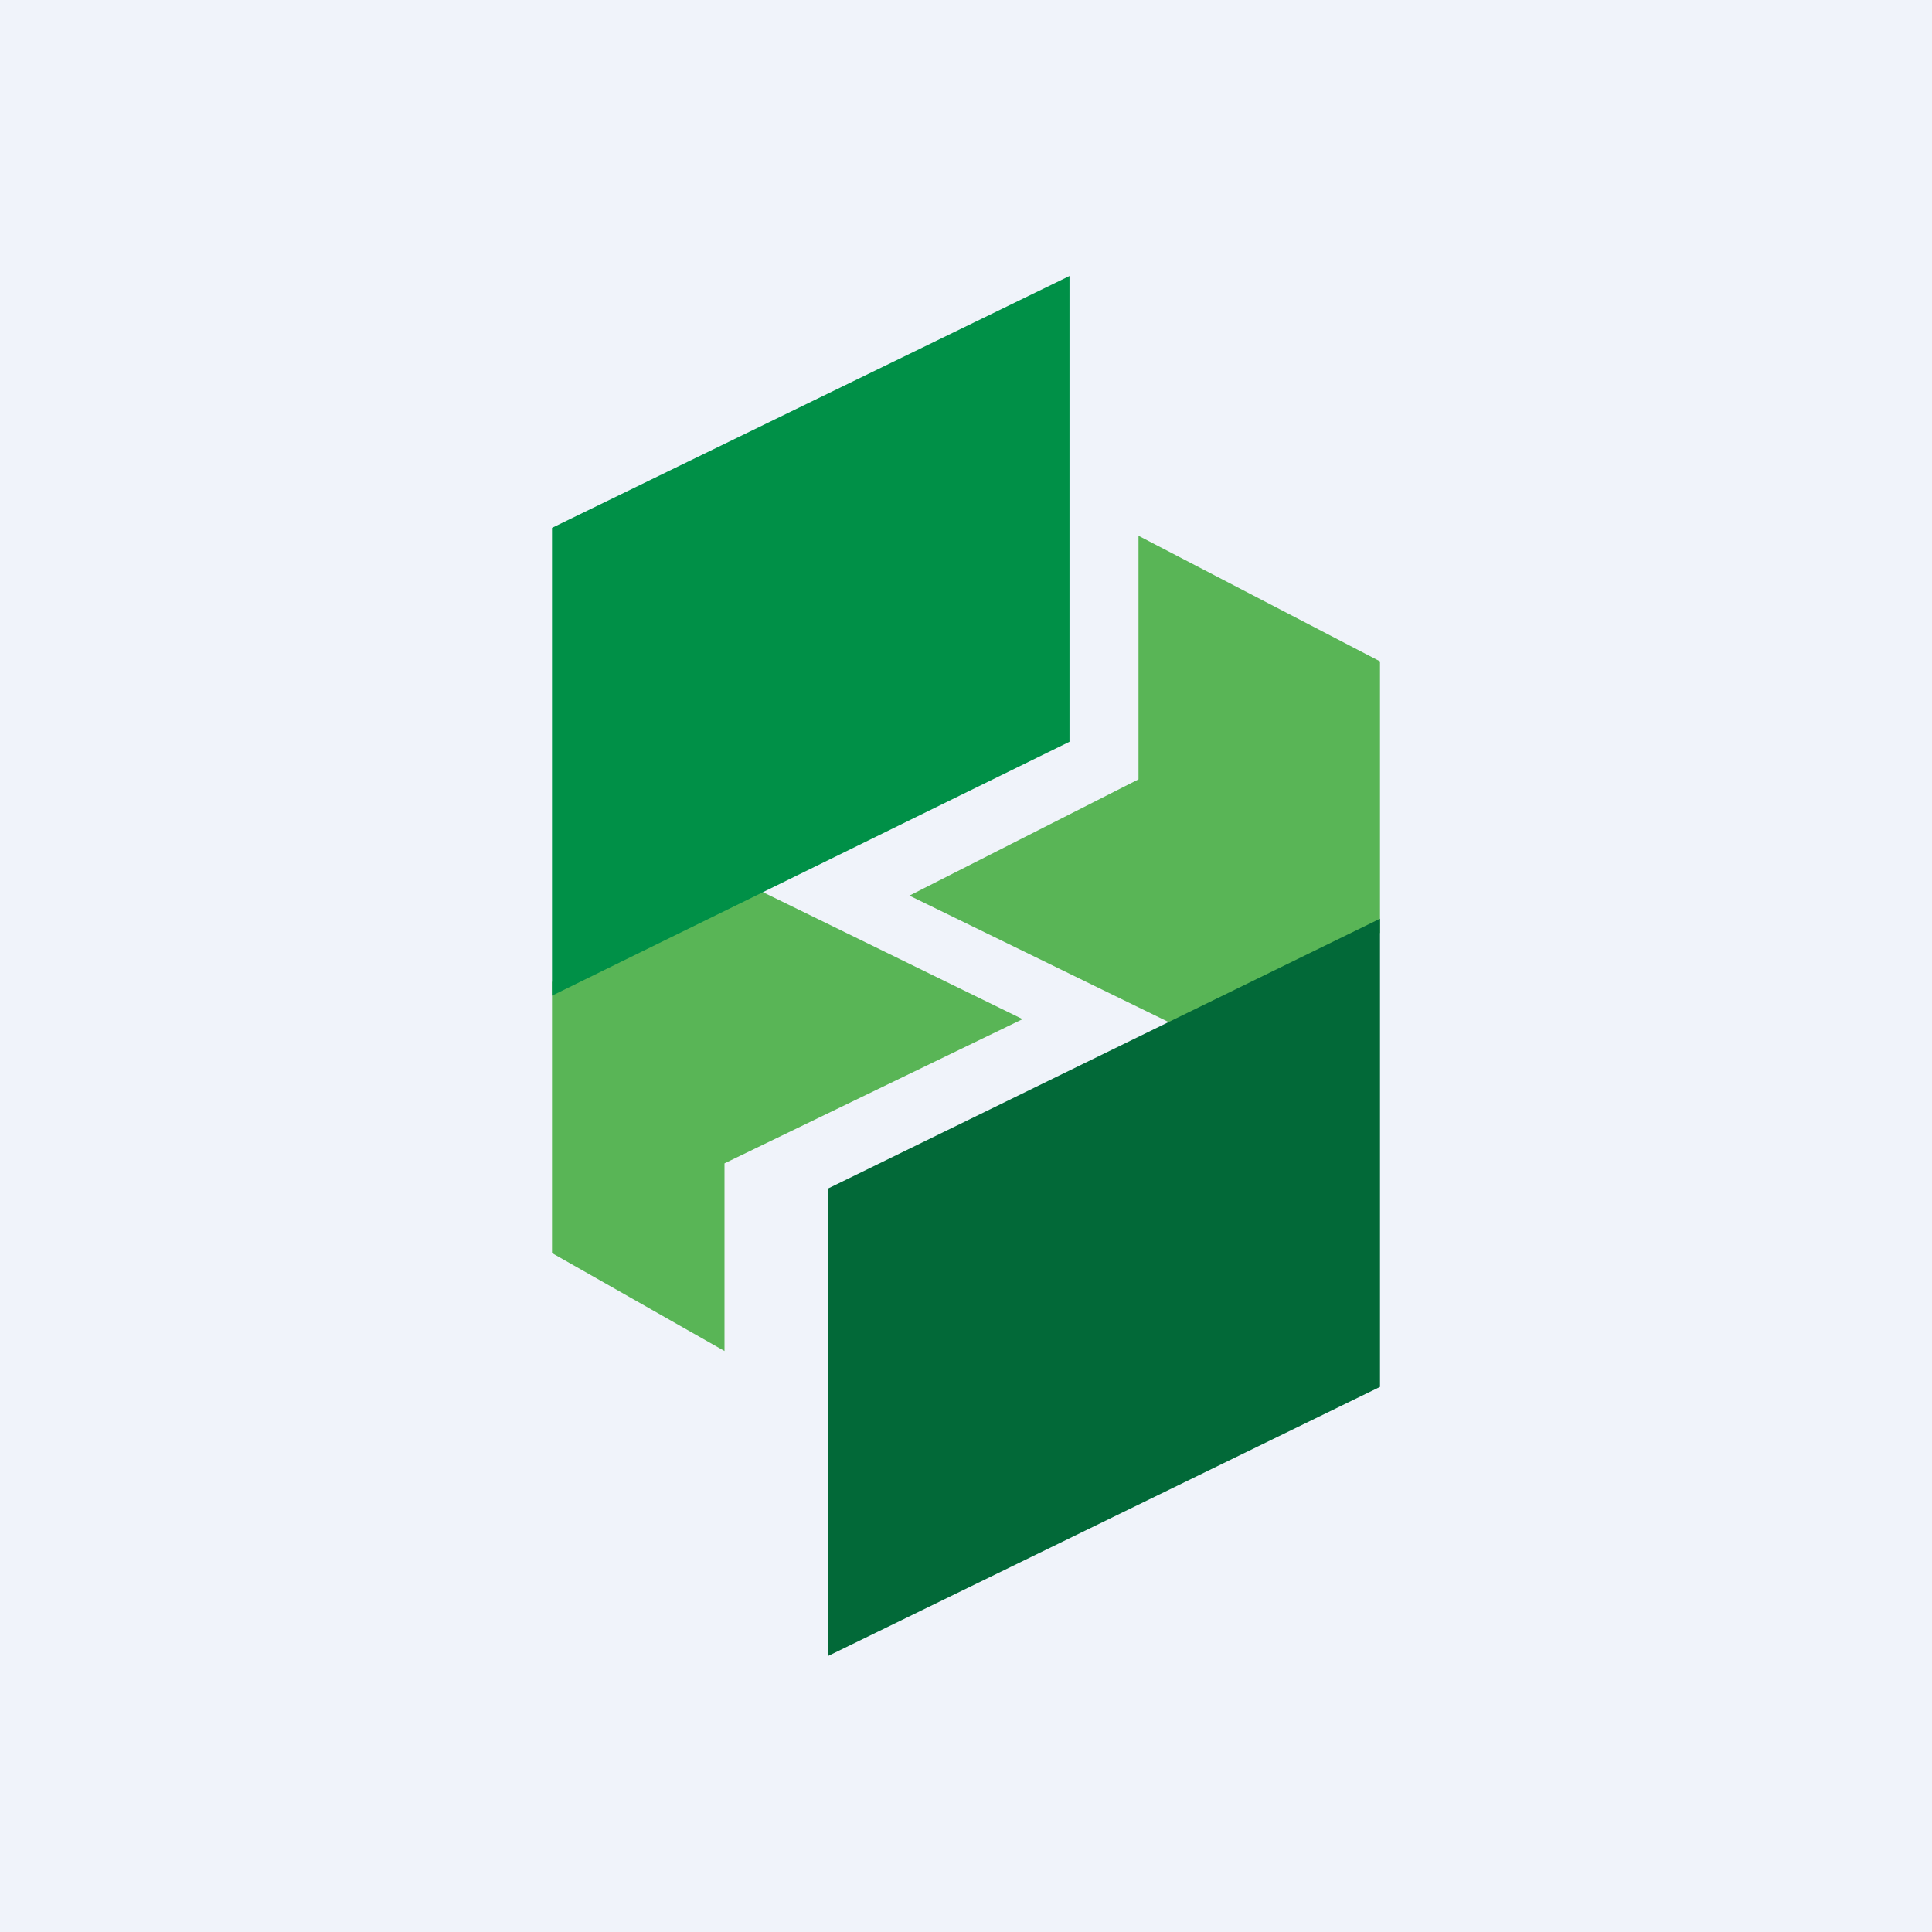 <svg xmlns="http://www.w3.org/2000/svg" width="56" height="56"><path fill="#F0F3FA" d="M0 0h56v56H0z"/><path d="M16 28.46v7.86l5 2.84v-5.44l8.64-4.18-7.75-3.79L16 28.46zm24-1.43v-7.86l-7-3.64v7.06l-6.64 3.37 7.75 3.78 5.89-2.7z" fill="#59B556"/><path d="M16 15.3L31 8v13.5l-15 7.36V15.29z" fill="#009047"/><path d="M40 40.2L24 48V34.45l16-7.82V40.2z" fill="#026938"/></svg>